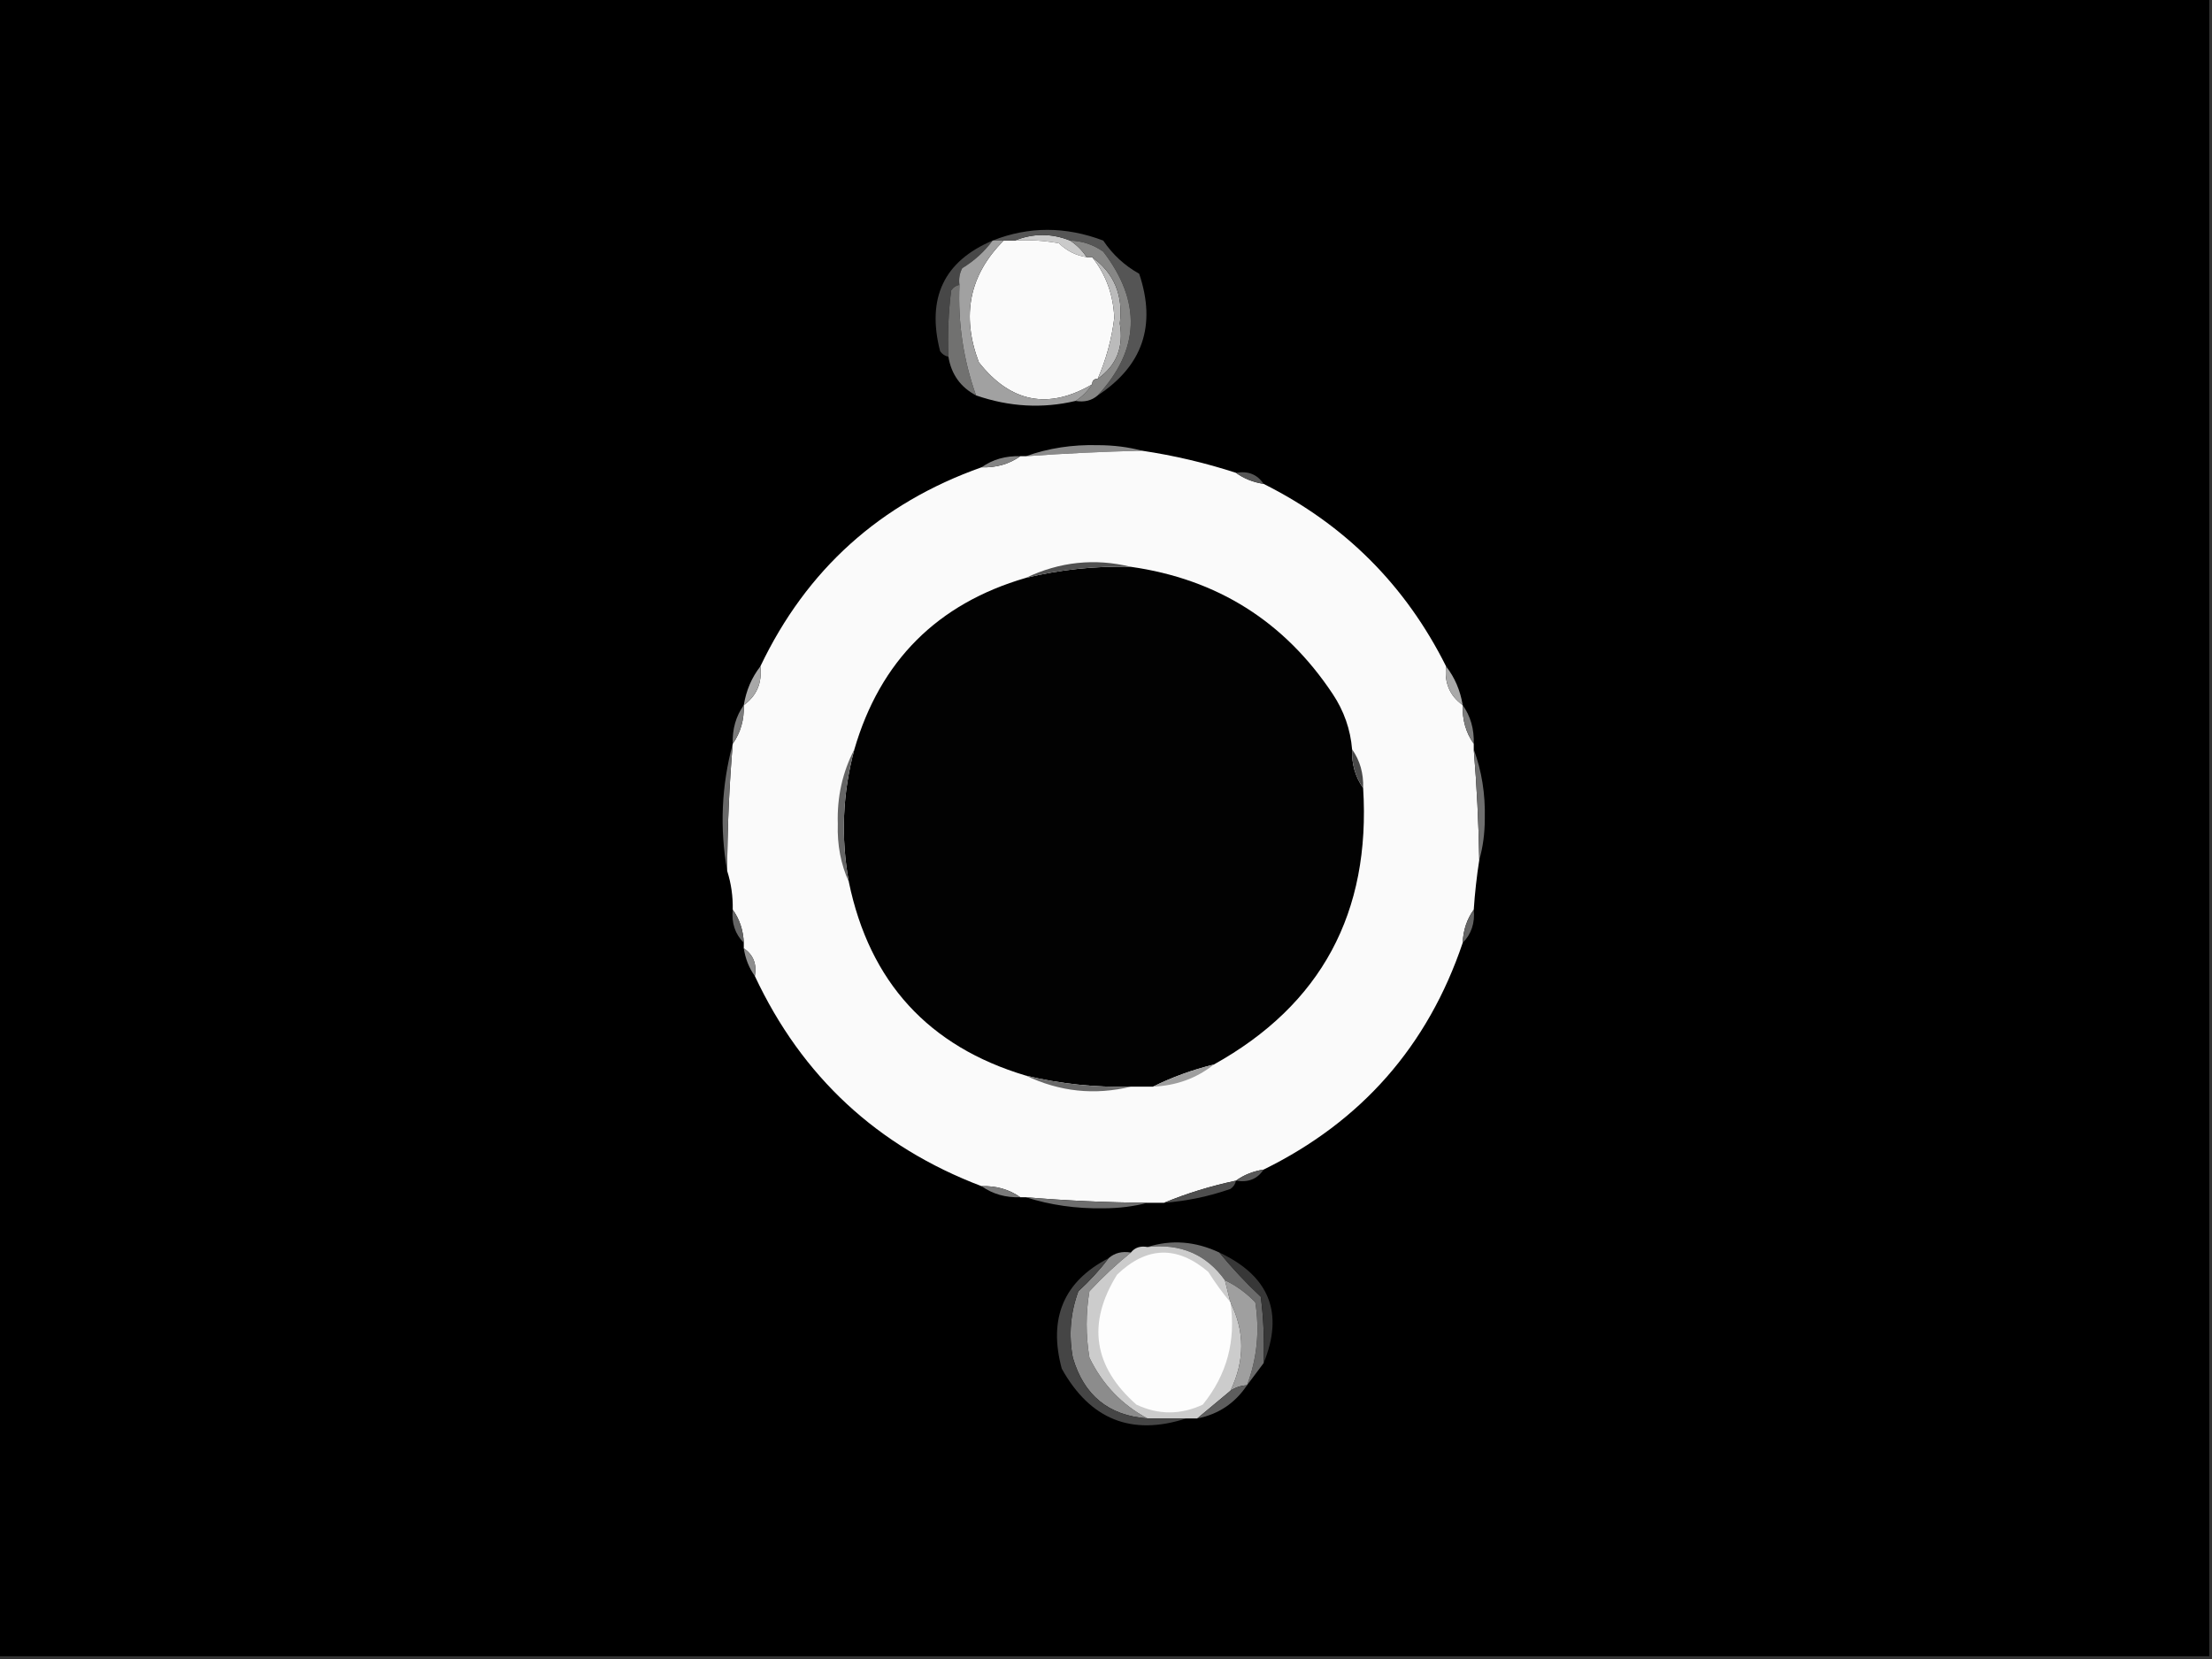 <?xml version="1.0" encoding="UTF-8"?>
<svg xmlns="http://www.w3.org/2000/svg" xmlns:xlink="http://www.w3.org/1999/xlink" width="1920pt" height="1440pt" viewBox="0 0 1920 1440" version="1.1">
<rect x="0" y="0" width="1920" height="1440" fill="#333333" stroke="none"/>
<g id="surface1">
<path style=" stroke:none;fill-rule:evenodd;fill:rgb(0%,0%,0%);fill-opacity:1;" d="M -2.398 -2.398 C 637.598 -2.398 1277.602 -2.398 1917.602 -2.398 C 1917.602 477.602 1917.602 957.602 1917.602 1437.602 C 1277.602 1437.602 637.598 1437.602 -2.398 1437.602 C -2.398 957.602 -2.398 477.602 -2.398 -2.398 Z M -2.398 -2.398 "/>
<path style=" stroke:none;fill-rule:evenodd;fill:rgb(79.216%,79.216%,79.216%);fill-opacity:1;" d="M 880.801 208.801 C 896.797 202.398 912.801 202.398 928.801 208.801 C 934.531 212.504 939.332 217.305 943.199 223.199 C 933.969 221.785 925.969 217.785 919.199 211.199 C 906.5 208.812 893.699 208.012 880.801 208.801 Z M 880.801 208.801 "/>
<path style=" stroke:none;fill-rule:evenodd;fill:rgb(98.039%,98.039%,98.039%);fill-opacity:1;" d="M 871.199 208.801 C 874.402 208.801 877.598 208.801 880.801 208.801 C 893.699 208.012 906.5 208.812 919.199 211.199 C 925.969 217.785 933.969 221.785 943.199 223.199 C 944.797 223.199 946.402 223.199 948 223.199 C 960 238.359 966.398 255.961 967.199 276 C 964.902 294.52 960.102 312.117 952.801 328.801 C 949.598 328.801 948 330.398 948 333.602 C 909.961 355.855 877.16 349.453 849.602 314.398 C 834.238 273.738 841.441 238.539 871.199 208.801 Z M 871.199 208.801 "/>
<path style=" stroke:none;fill-rule:evenodd;fill:rgb(33.333%,33.333%,33.333%);fill-opacity:1;" d="M 952.801 343.199 C 989.414 303.605 991.012 262.004 957.602 218.398 C 948.941 212.312 939.34 209.113 928.801 208.801 C 912.801 202.398 896.797 202.398 880.801 208.801 C 877.598 208.801 874.402 208.801 871.199 208.801 C 868 208.801 864.801 208.801 861.602 208.801 C 892.891 196.418 924.895 196.418 957.602 208.801 C 965.711 220.914 976.113 230.516 988.801 237.602 C 1003.871 282.371 991.871 317.57 952.801 343.199 Z M 952.801 343.199 "/>
<path style=" stroke:none;fill-rule:evenodd;fill:rgb(27.843%,27.843%,27.843%);fill-opacity:1;" d="M 861.602 208.801 C 854.516 218.398 845.719 226.398 835.199 232.801 C 832.883 237.352 832.086 242.152 832.801 247.199 C 829.84 247.73 827.438 249.332 825.602 252 C 823.203 271.133 822.402 290.332 823.199 309.602 C 820.238 309.07 817.84 307.469 816 304.801 C 804.152 258.68 819.355 226.68 861.602 208.801 Z M 861.602 208.801 "/>
<path style=" stroke:none;fill-rule:evenodd;fill:rgb(44.314%,44.314%,43.922%);fill-opacity:1;" d="M 832.801 247.199 C 831.391 280.32 836.188 312.32 847.199 343.199 C 833.734 336.102 825.734 324.902 823.199 309.602 C 822.402 290.332 823.203 271.133 825.602 252 C 827.438 249.332 829.84 247.73 832.801 247.199 Z M 832.801 247.199 "/>
<path style=" stroke:none;fill-rule:evenodd;fill:rgb(73.333%,73.333%,73.333%);fill-opacity:1;" d="M 948 223.199 C 967.09 237.141 975.086 256.344 972 280.801 C 975.488 301.332 969.086 317.332 952.801 328.801 C 960.102 312.117 964.902 294.52 967.199 276 C 966.398 255.961 960 238.359 948 223.199 Z M 948 223.199 "/>
<path style=" stroke:none;fill-rule:evenodd;fill:rgb(52.941%,52.941%,52.549%);fill-opacity:1;" d="M 928.801 208.801 C 939.34 209.113 948.941 212.312 957.602 218.398 C 991.012 262.004 989.414 303.605 952.801 343.199 C 947.672 347.688 941.273 349.285 933.602 348 C 939.332 344.293 944.133 339.496 948 333.602 C 948 330.398 949.598 328.801 952.801 328.801 C 969.086 317.332 975.488 301.332 972 280.801 C 975.086 256.344 967.09 237.141 948 223.199 C 946.402 223.199 944.797 223.199 943.199 223.199 C 939.332 217.305 934.531 212.504 928.801 208.801 Z M 928.801 208.801 "/>
<path style=" stroke:none;fill-rule:evenodd;fill:rgb(63.137%,63.137%,63.137%);fill-opacity:1;" d="M 861.602 208.801 C 864.801 208.801 868 208.801 871.199 208.801 C 841.441 238.539 834.238 273.738 849.602 314.398 C 877.16 349.453 909.961 355.855 948 333.602 C 944.133 339.496 939.332 344.293 933.602 348 C 904.953 354.793 876.152 353.195 847.199 343.199 C 836.188 312.32 831.391 280.32 832.801 247.199 C 832.086 242.152 832.883 237.352 835.199 232.801 C 845.719 226.398 854.516 218.398 861.602 208.801 Z M 861.602 208.801 "/>
<path style=" stroke:none;fill-rule:evenodd;fill:rgb(54.118%,54.118%,54.118%);fill-opacity:1;" d="M 991.199 391.199 C 957.551 392.004 923.953 393.605 890.398 396 C 909.957 389.02 930.754 385.82 952.801 386.398 C 966.504 386.41 979.305 388.012 991.199 391.199 Z M 991.199 391.199 "/>
<path style=" stroke:none;fill-rule:evenodd;fill:rgb(98.039%,98.039%,98.039%);fill-opacity:1;" d="M 991.199 391.199 C 1018.965 395.344 1046.164 401.742 1072.801 410.398 C 1079.664 415.379 1087.664 418.578 1096.801 420 C 1167.203 455.199 1220 508 1255.199 578.398 C 1253.598 592.758 1258.398 603.957 1269.602 612 C 1269.168 624.73 1272.363 635.93 1279.199 645.602 C 1279.199 647.199 1279.199 648.801 1279.199 650.398 C 1281.859 682.336 1283.461 714.336 1284 746.398 C 1281.777 760.715 1280.18 775.113 1279.199 789.602 C 1273.258 797.828 1270.055 807.426 1269.602 818.398 C 1239.383 907.828 1181.785 973.43 1096.801 1015.199 C 1087.664 1016.621 1079.664 1019.824 1072.801 1024.801 C 1050.961 1029.422 1030.16 1035.824 1010.398 1044 C 1005.602 1044 1000.801 1044 996 1044 C 960.727 1043.766 925.523 1042.168 890.398 1039.199 C 888.801 1039.199 887.199 1039.199 885.602 1039.199 C 875.93 1032.363 864.73 1029.168 852 1029.602 C 761.672 995.27 696.078 934.469 655.199 847.199 C 657.023 836.648 653.824 828.648 645.602 823.199 C 645.602 821.602 645.602 820 645.602 818.398 C 645.145 807.426 641.941 797.828 636 789.602 C 636.25 778.066 634.652 766.867 631.199 756 C 631.309 719.121 632.914 682.32 636 645.602 C 642.836 635.93 646.031 624.73 645.602 612 C 656.805 603.957 661.602 592.758 660 578.398 C 700.07 494.344 764.07 436.742 852 405.602 C 864.73 406.035 875.93 402.836 885.602 396 C 887.199 396 888.801 396 890.398 396 C 923.953 393.605 957.551 392.004 991.199 391.199 Z M 991.199 391.199 "/>
<path style=" stroke:none;fill-rule:evenodd;fill:rgb(51.765%,51.765%,51.765%);fill-opacity:1;" d="M 885.602 396 C 875.93 402.836 864.73 406.035 852 405.602 C 861.672 398.766 872.871 395.566 885.602 396 Z M 885.602 396 "/>
<path style=" stroke:none;fill-rule:evenodd;fill:rgb(34.118%,34.118%,34.118%);fill-opacity:1;" d="M 1072.801 410.398 C 1083.352 408.578 1091.352 411.777 1096.801 420 C 1087.664 418.578 1079.664 415.379 1072.801 410.398 Z M 1072.801 410.398 "/>
<path style=" stroke:none;fill-rule:evenodd;fill:rgb(0.784%,0.784%,0.784%);fill-opacity:1;" d="M 981.602 492 C 1056.605 502.691 1115 539.492 1156.801 602.398 C 1166.566 617.094 1172.164 633.098 1173.602 650.398 C 1173.168 663.129 1176.363 674.328 1183.199 684 C 1189.914 792.234 1146.715 872.238 1053.602 924 C 1034.902 928.617 1017.309 935.02 1000.801 943.199 C 994.402 943.199 988 943.199 981.602 943.199 C 950.707 944.031 920.309 940.828 890.398 933.602 C 805.988 908.371 754.789 852.375 736.801 765.602 C 729.707 726.82 731.309 688.422 741.602 650.398 C 764 573.602 813.602 524 890.398 501.602 C 920.309 494.371 950.707 491.168 981.602 492 Z M 981.602 492 "/>
<path style=" stroke:none;fill-rule:evenodd;fill:rgb(31.765%,31.765%,31.765%);fill-opacity:1;" d="M 981.602 492 C 950.707 491.168 920.309 494.371 890.398 501.602 C 919.82 487.551 950.219 484.355 981.602 492 Z M 981.602 492 "/>
<path style=" stroke:none;fill-rule:evenodd;fill:rgb(65.882%,65.882%,65.882%);fill-opacity:1;" d="M 660 578.398 C 661.602 592.758 656.805 603.957 645.602 612 C 647.688 599.246 652.488 588.043 660 578.398 Z M 660 578.398 "/>
<path style=" stroke:none;fill-rule:evenodd;fill:rgb(66.275%,66.275%,66.275%);fill-opacity:1;" d="M 1255.199 578.398 C 1262.711 588.043 1267.512 599.246 1269.602 612 C 1258.398 603.957 1253.598 592.758 1255.199 578.398 Z M 1255.199 578.398 "/>
<path style=" stroke:none;fill-rule:evenodd;fill:rgb(48.235%,48.235%,48.235%);fill-opacity:1;" d="M 645.602 612 C 646.031 624.73 642.836 635.93 636 645.602 C 635.566 632.871 638.766 621.672 645.602 612 Z M 645.602 612 "/>
<path style=" stroke:none;fill-rule:evenodd;fill:rgb(48.627%,48.627%,48.627%);fill-opacity:1;" d="M 1269.602 612 C 1276.434 621.672 1279.633 632.871 1279.199 645.602 C 1272.363 635.93 1269.168 624.73 1269.602 612 Z M 1269.602 612 "/>
<path style=" stroke:none;fill-rule:evenodd;fill:rgb(28.235%,28.235%,28.235%);fill-opacity:1;" d="M 1173.602 650.398 C 1180.434 660.07 1183.633 671.27 1183.199 684 C 1176.363 674.328 1173.168 663.129 1173.602 650.398 Z M 1173.602 650.398 "/>
<path style=" stroke:none;fill-rule:evenodd;fill:rgb(43.529%,43.529%,43.529%);fill-opacity:1;" d="M 1279.199 650.398 C 1286.113 669.148 1289.309 689.152 1288.801 710.398 C 1288.785 723.312 1287.188 735.312 1284 746.398 C 1283.461 714.336 1281.859 682.336 1279.199 650.398 Z M 1279.199 650.398 "/>
<path style=" stroke:none;fill-rule:evenodd;fill:rgb(41.176%,41.176%,41.176%);fill-opacity:1;" d="M 636 645.602 C 632.914 682.32 631.309 719.121 631.199 756 C 624.613 718.93 626.211 682.133 636 645.602 Z M 636 645.602 "/>
<path style=" stroke:none;fill-rule:evenodd;fill:rgb(39.608%,39.608%,39.608%);fill-opacity:1;" d="M 741.602 650.398 C 731.309 688.422 729.707 726.82 736.801 765.602 C 729.82 750.152 726.621 733.355 727.199 715.199 C 726.465 691.797 731.266 670.195 741.602 650.398 Z M 741.602 650.398 "/>
<path style=" stroke:none;fill-rule:evenodd;fill:rgb(39.216%,39.216%,39.216%);fill-opacity:1;" d="M 636 789.602 C 641.941 797.828 645.145 807.426 645.602 818.398 C 638.043 810.711 634.844 801.109 636 789.602 Z M 636 789.602 "/>
<path style=" stroke:none;fill-rule:evenodd;fill:rgb(39.216%,39.216%,39.216%);fill-opacity:1;" d="M 1279.199 789.602 C 1280.355 801.109 1277.156 810.711 1269.602 818.398 C 1270.055 807.426 1273.258 797.828 1279.199 789.602 Z M 1279.199 789.602 "/>
<path style=" stroke:none;fill-rule:evenodd;fill:rgb(55.294%,55.294%,55.294%);fill-opacity:1;" d="M 645.602 823.199 C 653.824 828.648 657.023 836.648 655.199 847.199 C 650.223 840.336 647.02 832.336 645.602 823.199 Z M 645.602 823.199 "/>
<path style=" stroke:none;fill-rule:evenodd;fill:rgb(61.961%,61.961%,61.961%);fill-opacity:1;" d="M 1053.602 924 C 1038.594 935.953 1021 942.352 1000.801 943.199 C 1017.309 935.02 1034.902 928.617 1053.602 924 Z M 1053.602 924 "/>
<path style=" stroke:none;fill-rule:evenodd;fill:rgb(41.176%,41.176%,41.176%);fill-opacity:1;" d="M 890.398 933.602 C 920.309 940.828 950.707 944.031 981.602 943.199 C 950.219 950.848 919.82 947.648 890.398 933.602 Z M 890.398 933.602 "/>
<path style=" stroke:none;fill-rule:evenodd;fill:rgb(34.51%,34.51%,34.51%);fill-opacity:1;" d="M 1096.801 1015.199 C 1091.352 1023.422 1083.352 1026.625 1072.801 1024.801 C 1079.664 1019.824 1087.664 1016.621 1096.801 1015.199 Z M 1096.801 1015.199 "/>
<path style=" stroke:none;fill-rule:evenodd;fill:rgb(48.235%,48.235%,48.235%);fill-opacity:1;" d="M 852 1029.602 C 864.73 1029.168 875.93 1032.363 885.602 1039.199 C 872.871 1039.633 861.672 1036.434 852 1029.602 Z M 852 1029.602 "/>
<path style=" stroke:none;fill-rule:evenodd;fill:rgb(30.588%,30.588%,30.588%);fill-opacity:1;" d="M 1072.801 1024.801 C 1072.266 1027.762 1070.668 1030.16 1068 1032 C 1049.258 1038.523 1030.055 1042.523 1010.398 1044 C 1030.16 1035.824 1050.961 1029.422 1072.801 1024.801 Z M 1072.801 1024.801 "/>
<path style=" stroke:none;fill-rule:evenodd;fill:rgb(43.137%,43.137%,43.137%);fill-opacity:1;" d="M 890.398 1039.199 C 925.523 1042.168 960.727 1043.766 996 1044 C 984.105 1047.188 971.305 1048.785 957.602 1048.801 C 934.023 1049.18 911.621 1045.977 890.398 1039.199 Z M 890.398 1039.199 "/>
<path style=" stroke:none;fill-rule:evenodd;fill:rgb(41.961%,41.961%,41.961%);fill-opacity:1;" d="M 996 1082.398 C 1016.824 1075.805 1037.621 1077.402 1058.398 1087.199 C 1069.414 1100.625 1081.414 1113.426 1094.398 1125.602 C 1096.797 1144.734 1097.598 1163.934 1096.801 1183.199 C 1092 1189.598 1087.199 1196 1082.398 1202.398 C 1091.121 1179.184 1093.523 1155.184 1089.602 1130.398 C 1081.676 1122.191 1072.875 1115.789 1063.199 1111.199 C 1047.066 1088.77 1024.664 1079.168 996 1082.398 Z M 996 1082.398 "/>
<path style=" stroke:none;fill-rule:evenodd;fill:rgb(62.353%,62.353%,62.353%);fill-opacity:1;" d="M 1063.199 1111.199 C 1072.875 1115.789 1081.676 1122.191 1089.602 1130.398 C 1093.523 1155.184 1091.121 1179.184 1082.398 1202.398 C 1077.078 1202.672 1072.277 1204.273 1068 1207.199 C 1080.559 1181.074 1080.559 1155.469 1068 1130.398 C 1066.402 1124 1064.797 1117.598 1063.199 1111.199 Z M 1063.199 1111.199 "/>
<path style=" stroke:none;fill-rule:evenodd;fill:rgb(21.569%,21.569%,21.569%);fill-opacity:1;" d="M 1058.398 1087.199 C 1101.832 1107.527 1114.633 1139.523 1096.801 1183.199 C 1097.598 1163.934 1096.797 1144.734 1094.398 1125.602 C 1081.414 1113.426 1069.414 1100.625 1058.398 1087.199 Z M 1058.398 1087.199 "/>
<path style=" stroke:none;fill-rule:evenodd;fill:rgb(54.902%,54.902%,54.902%);fill-opacity:1;" d="M 981.602 1087.199 C 969.102 1097.281 957.102 1108.477 945.602 1120.801 C 942.398 1140 942.398 1159.199 945.602 1178.398 C 956.867 1201.656 973.664 1219.258 996 1231.199 C 962.363 1228.797 940.762 1211.195 931.199 1178.398 C 927.52 1158.75 929.117 1139.547 936 1120.801 C 945.793 1111.824 954.59 1102.223 962.398 1092 C 967.527 1087.516 973.926 1085.914 981.602 1087.199 Z M 981.602 1087.199 "/>
<path style=" stroke:none;fill-rule:evenodd;fill:rgb(80%,80%,80%);fill-opacity:1;" d="M 996 1082.398 C 1024.664 1079.168 1047.066 1088.77 1063.199 1111.199 C 1064.797 1117.598 1066.402 1124 1068 1130.398 C 1080.559 1155.469 1080.559 1181.074 1068 1207.199 C 1058.398 1215.203 1048.801 1223.199 1039.199 1231.199 C 1036 1231.199 1032.801 1231.199 1029.602 1231.199 C 1018.402 1231.199 1007.199 1231.199 996 1231.199 C 973.664 1219.258 956.867 1201.656 945.602 1178.398 C 942.398 1159.199 942.398 1140 945.602 1120.801 C 957.102 1108.477 969.102 1097.281 981.602 1087.199 C 985.004 1082.859 989.805 1081.262 996 1082.398 Z M 996 1082.398 "/>
<path style=" stroke:none;fill-rule:evenodd;fill:rgb(99.216%,99.216%,99.216%);fill-opacity:1;" d="M 1068 1130.398 C 1072.938 1163.734 1064.941 1193.336 1044 1219.199 C 1024.703 1228.195 1005.504 1228.195 986.398 1219.199 C 948.992 1186.152 943.391 1148.547 969.602 1106.398 C 995.273 1081.723 1021.676 1080.926 1048.801 1104 C 1054.797 1113.504 1061.195 1122.301 1068 1130.398 Z M 1068 1130.398 "/>
<path style=" stroke:none;fill-rule:evenodd;fill:rgb(27.059%,27.059%,27.059%);fill-opacity:1;" d="M 962.398 1092 C 954.59 1102.223 945.793 1111.824 936 1120.801 C 929.117 1139.547 927.52 1158.75 931.199 1178.398 C 940.762 1211.195 962.363 1228.797 996 1231.199 C 1007.199 1231.199 1018.402 1231.199 1029.602 1231.199 C 982.23 1246.59 946.23 1232.188 921.602 1188 C 909.754 1144.148 923.352 1112.152 962.398 1092 Z M 962.398 1092 "/>
<path style=" stroke:none;fill-rule:evenodd;fill:rgb(36.471%,36.471%,36.471%);fill-opacity:1;" d="M 1082.398 1202.398 C 1071.949 1218.02 1057.551 1227.621 1039.199 1231.199 C 1048.801 1223.199 1058.398 1215.203 1068 1207.199 C 1072.277 1204.273 1077.078 1202.672 1082.398 1202.398 Z M 1082.398 1202.398 "/>
</g>
</svg>
